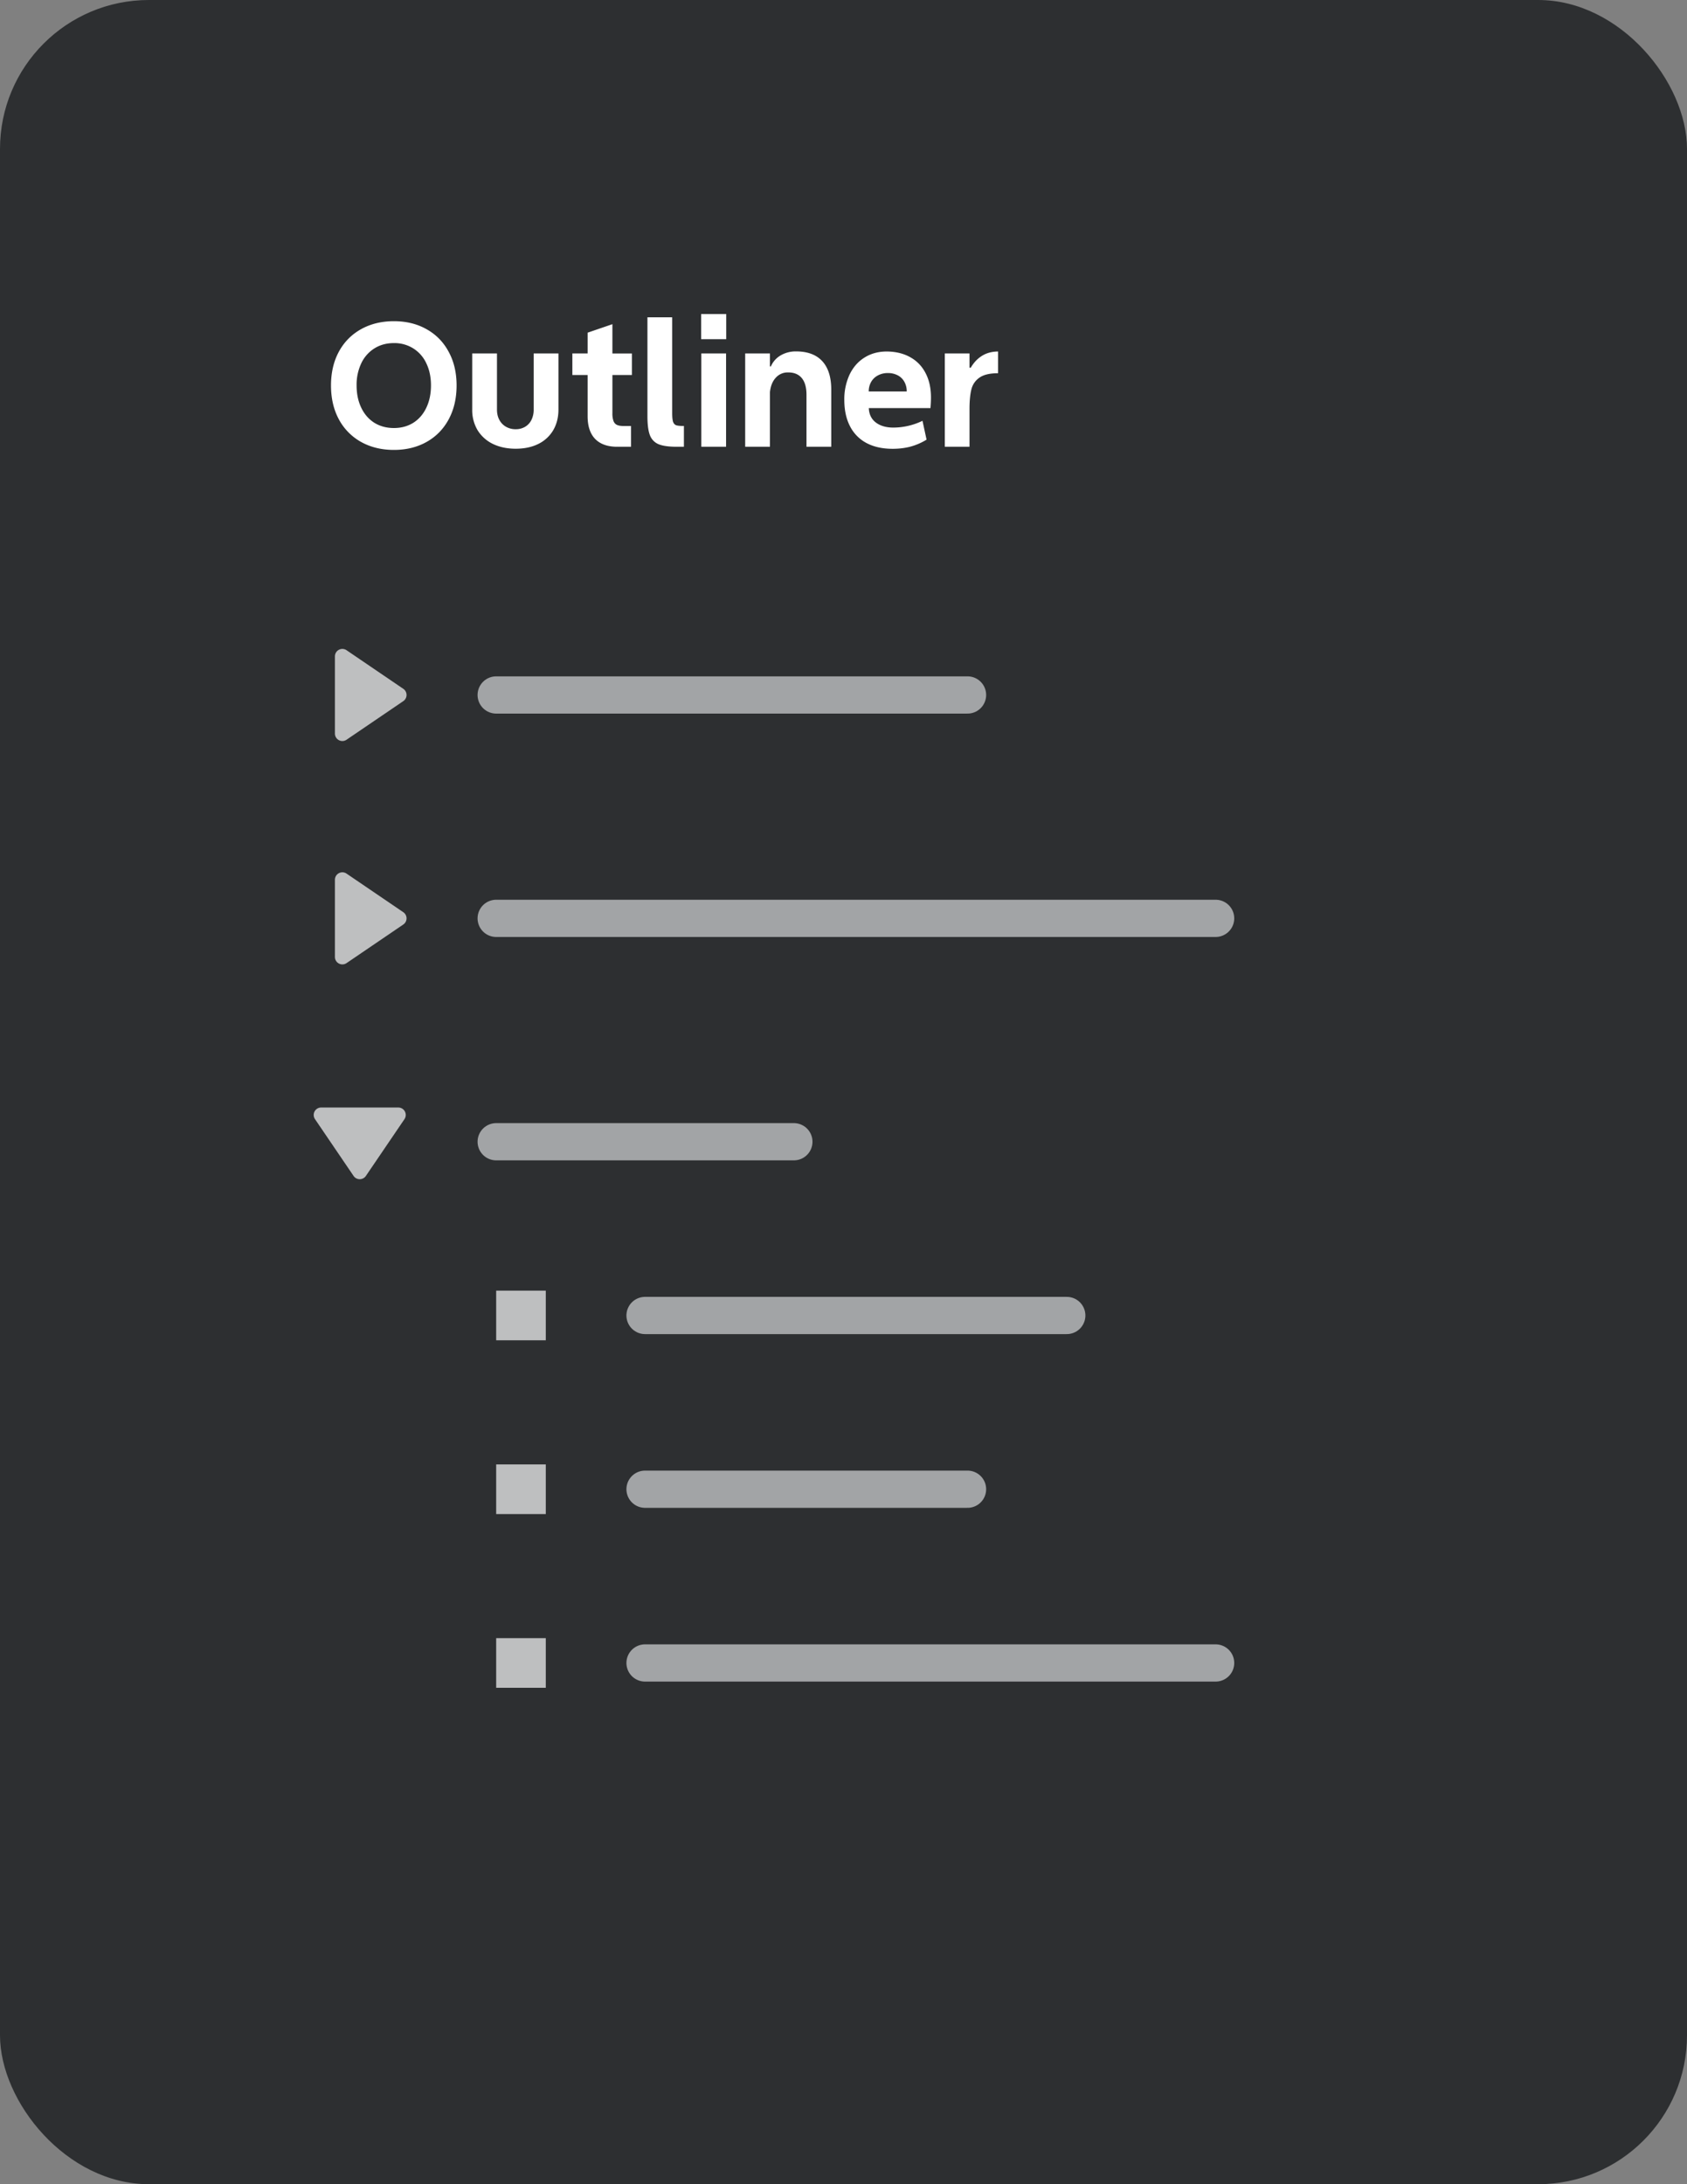 <svg width="68" height="88" viewBox="0 0 68 88" fill="none" xmlns="http://www.w3.org/2000/svg"><rect x="0" y="0" width="68" height="88" fill="#808080" stroke="none"/><rect width="68" height="88" rx="6" fill="#2D2F31"/><path d="M15.878 18.127c-.501 0-.945-.109-1.33-.325a2.264 2.264 0 0 1-.892-.913c-.21-.392-.314-.845-.314-1.36 0-.513.105-.964.314-1.354.212-.392.51-.695.892-.909.385-.216.829-.325 1.33-.325.499 0 .939.109 1.32.325.382.214.678.517.888.91.212.389.318.84.318 1.353 0 .515-.105.968-.315 1.36-.21.392-.505.696-.888.913-.383.216-.824.325-1.323.325Zm0-.882c.296 0 .557-.071.783-.212.225-.144.4-.346.523-.605.125-.26.188-.56.188-.9 0-.336-.063-.634-.188-.891a1.398 1.398 0 0 0-.523-.598 1.426 1.426 0 0 0-.783-.216c-.299 0-.562.072-.79.216a1.42 1.42 0 0 0-.526.598 2.015 2.015 0 0 0-.188.892c0 .34.063.639.188.899s.3.461.526.605c.228.141.491.212.79.212Zm4.91.834c-.35 0-.657-.065-.924-.195a1.482 1.482 0 0 1-.615-.554 1.583 1.583 0 0 1-.215-.83v-2.26h.998v2.26c0 .161.033.303.099.423.066.119.156.21.27.274a.777.777 0 0 0 .386.096.732.732 0 0 0 .376-.096.66.66 0 0 0 .256-.274.92.92 0 0 0 .093-.423v-2.26h.998v2.26c0 .314-.07.59-.209.83a1.423 1.423 0 0 1-.598.554c-.26.13-.565.195-.916.195Zm3.897-2.97v1.537a.9.9 0 0 0 .044.318c.03.073.075.125.137.154.064.03.148.045.253.045h.317V18h-.553v-.014l-.004.014c-.387 0-.683-.105-.888-.314-.203-.21-.305-.515-.305-.916v-1.662h-.615v-.868h.615v-.837l.999-.342v1.18h.786v.867h-.786Zm2.882 2.054V18h-.284c-.323 0-.568-.034-.735-.102a.633.633 0 0 1-.352-.366c-.066-.173-.099-.427-.099-.762v-3.986h.998v3.862c0 .158.012.273.034.346.025.07.066.117.123.14.06.02.152.03.277.03h.038Zm.695-4.509h1.011v1.012h-1.011v-1.012Zm.007 1.586h.998V18h-.998v-3.76Zm3.818-.082c.463 0 .815.131 1.057.393.241.262.362.644.362 1.145V18h-.998v-2.095c0-.294-.063-.518-.188-.67-.126-.153-.308-.23-.547-.23a.643.643 0 0 0-.503.213c-.132.143-.21.338-.235.584V18h-.998v-3.76h.998v.523h.037a.956.956 0 0 1 .4-.448 1.2 1.2 0 0 1 .615-.157Zm3.891 3.924c-.408 0-.758-.077-1.05-.232a1.568 1.568 0 0 1-.662-.67c-.153-.292-.23-.64-.233-1.043a2.37 2.37 0 0 1 .209-1.039c.143-.3.346-.532.608-.694.262-.164.566-.245.913-.242.364.006.679.086.943.239.264.15.467.364.608.643.142.275.212.599.212.97 0 .132-.007.275-.02.427H35.02c.01.251.104.445.284.582.18.136.416.204.707.204a2.706 2.706 0 0 0 1.173-.273l.164.759a2.474 2.474 0 0 1-.67.287c-.217.055-.45.082-.701.082Zm.57-2.31a.772.772 0 0 0-.095-.39.637.637 0 0 0-.267-.26.828.828 0 0 0-.4-.092.817.817 0 0 0-.4.096.675.675 0 0 0-.273.263.757.757 0 0 0-.095.383h1.53Zm2.582-.957c.117-.203.266-.362.448-.476.182-.116.4-.175.653-.177v.875c-.33 0-.579.058-.745.174a.795.795 0 0 0-.328.465c-.05.194-.077.449-.079.765V18h-.995v-3.76h.995v.575h.051Z" fill="#fff"/><path d="m16.256 27.752-2.287-1.555a.3.3 0 0 0-.469.248v3.11a.3.3 0 0 0 .469.248l2.287-1.555a.3.3 0 0 0 0-.496ZM16.256 36.752l-2.287-1.555a.3.3 0 0 0-.469.248v3.11a.3.3 0 0 0 .469.248l2.287-1.555a.3.3 0 0 0 0-.496ZM14.748 47.378l1.555-2.288a.3.3 0 0 0-.248-.469h-3.11a.3.3 0 0 0-.248.469l1.555 2.288a.3.3 0 0 0 .496 0ZM20 52h2v2h-2zM20 59h2v2h-2zM20 66h2v2h-2z" fill="#BEBFC0"/><path d="M20 28h19M26 53h17M20 37h29M26 60h13M26 67h23M20 46h12" stroke="#A2A4A6" stroke-width="1.5" stroke-linecap="round"/></svg>